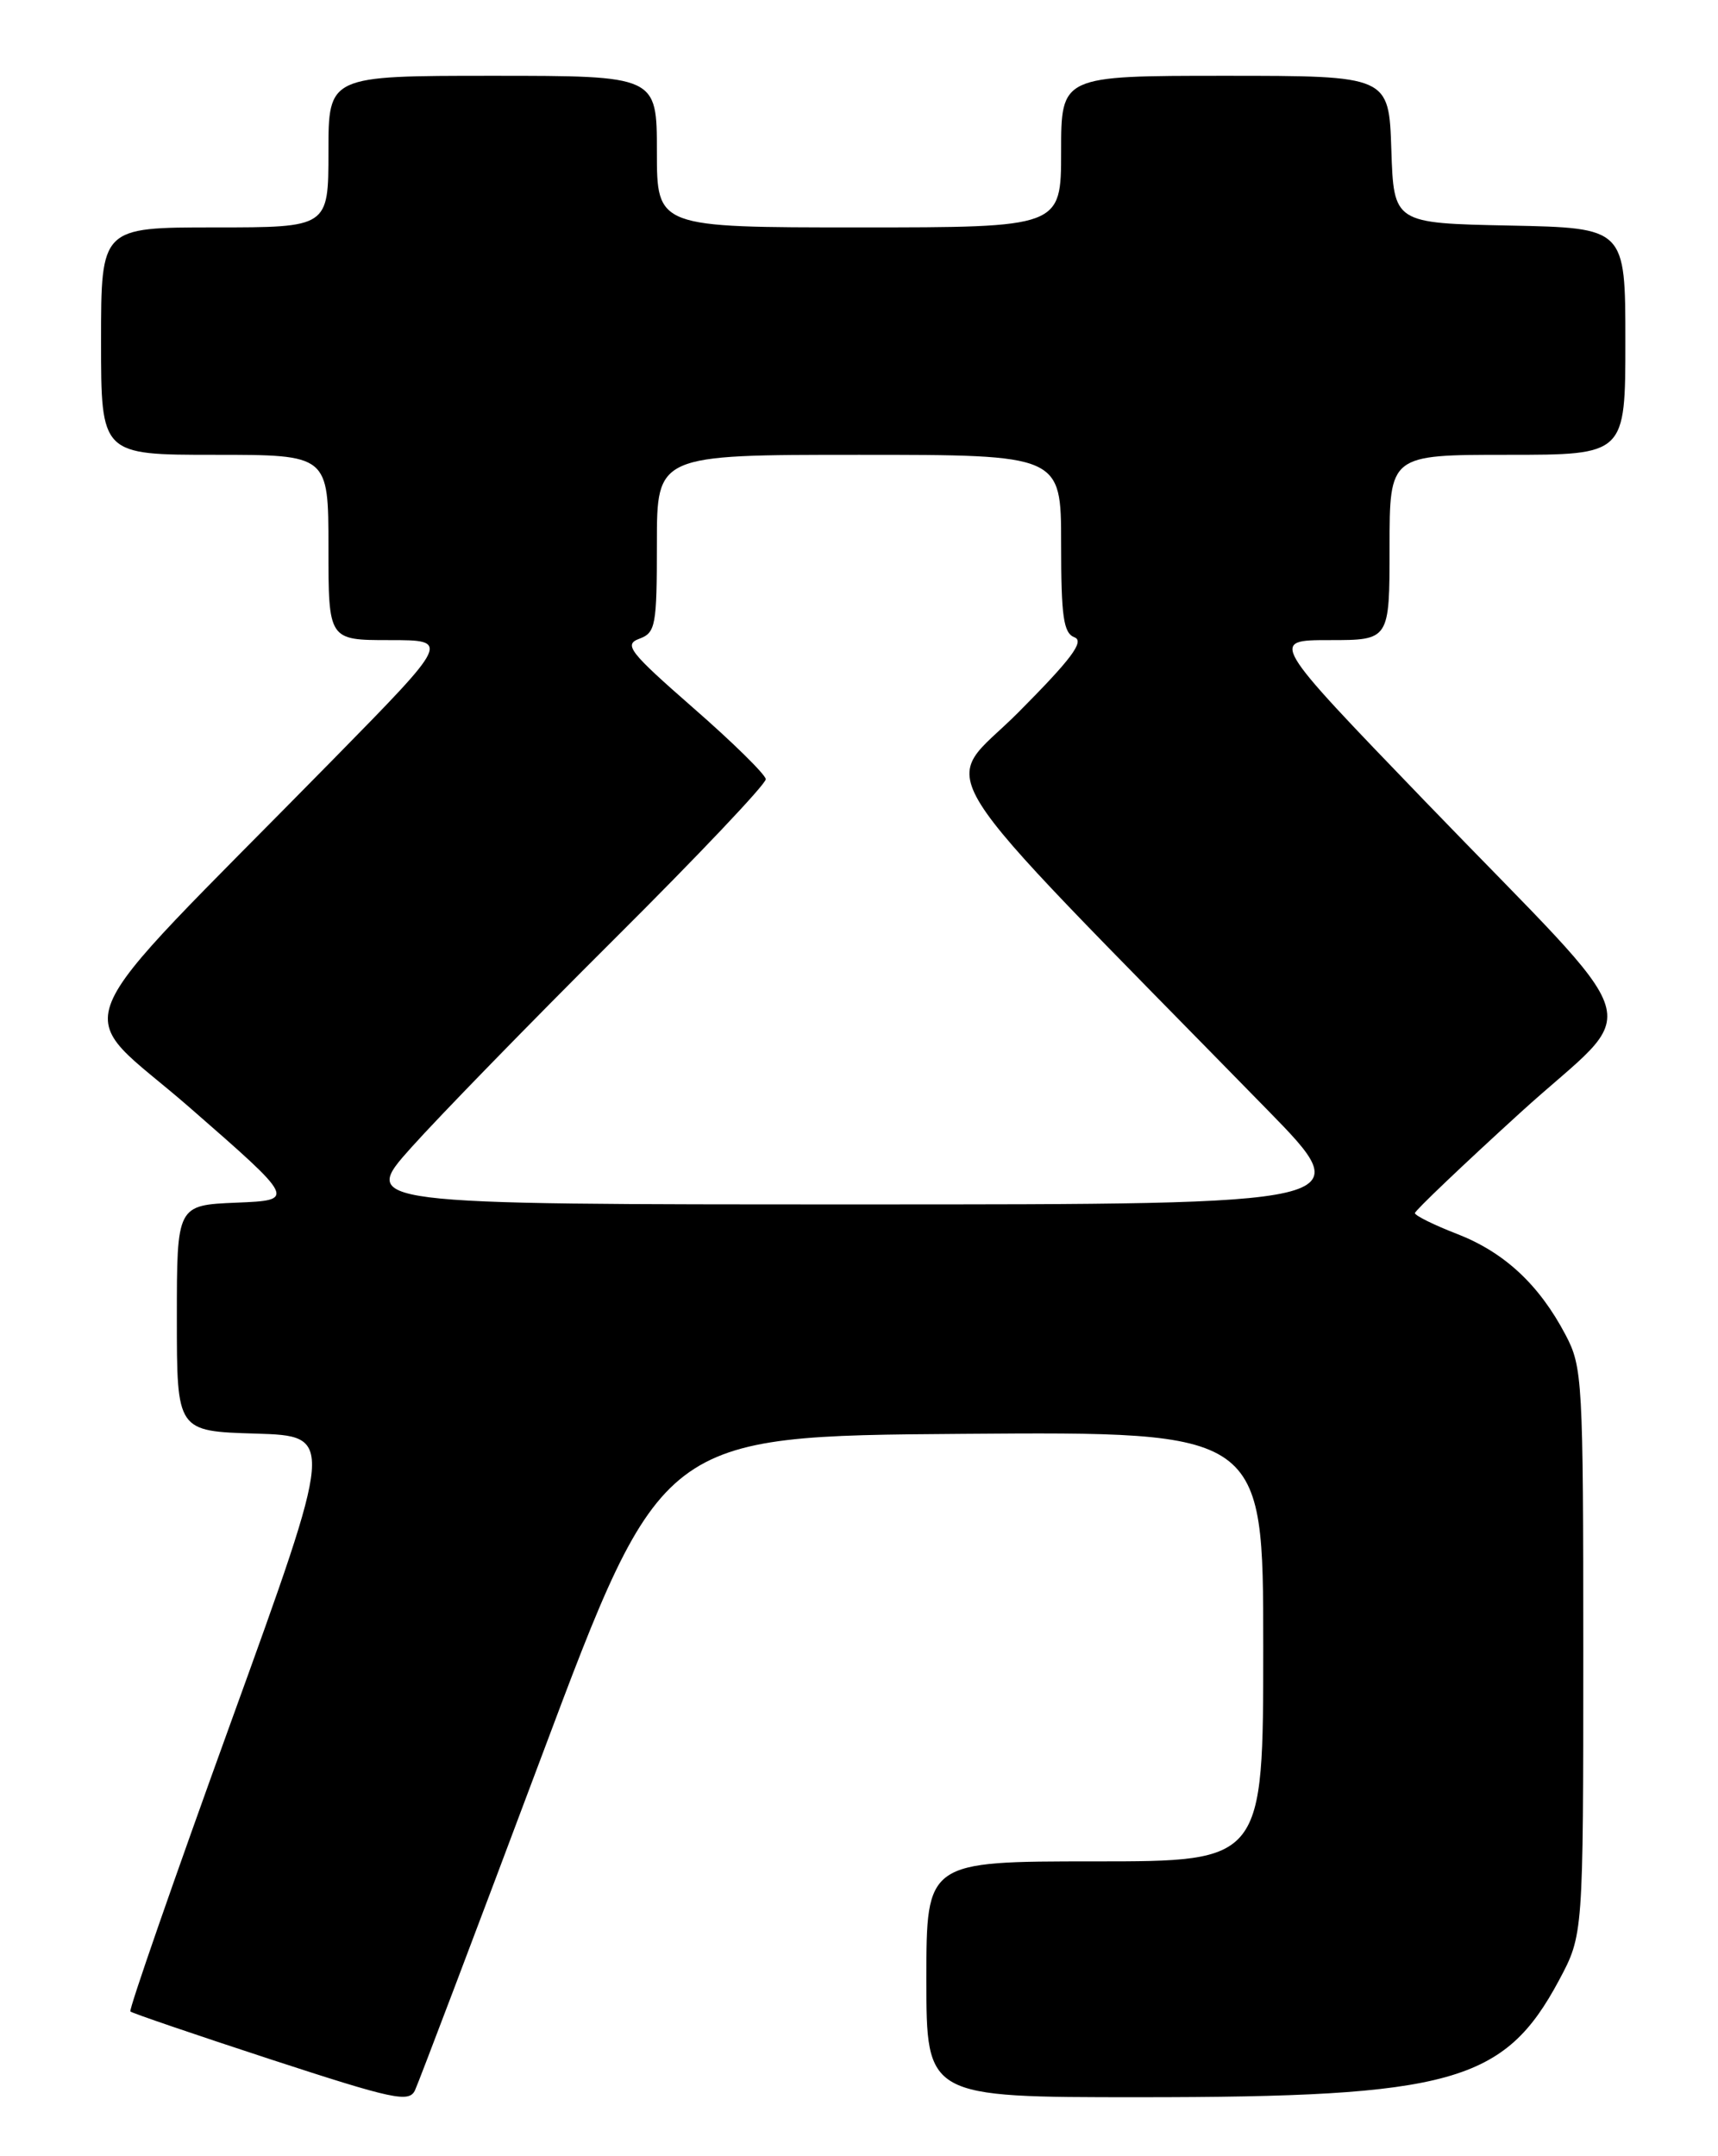 <?xml version="1.0" encoding="UTF-8" standalone="no"?>
<!DOCTYPE svg PUBLIC "-//W3C//DTD SVG 1.1//EN" "http://www.w3.org/Graphics/SVG/1.1/DTD/svg11.dtd" >
<svg xmlns="http://www.w3.org/2000/svg" xmlns:xlink="http://www.w3.org/1999/xlink" version="1.1" viewBox="0 0 204 256">
 <g >
 <path fill="currentColor"
d=" M 64.32 208.50 C 78.57 170.50 78.57 170.50 114.28 170.24 C 150.00 169.97 150.00 169.97 150.00 195.49 C 150.00 221.00 150.00 221.00 130.00 221.00 C 110.00 221.00 110.00 221.00 110.00 235.00 C 110.00 249.00 110.00 249.00 135.25 249.00 C 172.37 249.00 178.63 247.25 185.13 235.10 C 188.00 229.72 188.00 229.72 188.00 196.10 C 188.00 163.87 187.91 162.30 185.90 158.49 C 182.76 152.52 178.63 148.69 173.03 146.51 C 170.26 145.44 168.01 144.32 168.01 144.03 C 168.02 143.74 173.64 138.38 180.51 132.12 C 195.16 118.77 196.64 123.59 169.13 95.05 C 150.77 76.00 150.77 76.00 157.88 76.00 C 165.00 76.00 165.00 76.00 165.00 65.00 C 165.00 54.00 165.00 54.00 179.00 54.00 C 193.00 54.00 193.00 54.00 193.00 40.53 C 193.00 27.06 193.00 27.06 179.25 26.78 C 165.50 26.50 165.50 26.50 165.21 17.75 C 164.92 9.00 164.92 9.00 145.46 9.00 C 126.00 9.00 126.00 9.00 126.00 18.00 C 126.00 27.00 126.00 27.00 102.00 27.00 C 78.00 27.00 78.00 27.00 78.00 18.00 C 78.00 9.00 78.00 9.00 58.50 9.00 C 39.00 9.00 39.00 9.00 39.00 18.00 C 39.00 27.00 39.00 27.00 25.50 27.00 C 12.00 27.00 12.00 27.00 12.00 40.50 C 12.00 54.00 12.00 54.00 25.50 54.00 C 39.00 54.00 39.00 54.00 39.00 65.00 C 39.00 76.00 39.00 76.00 46.24 76.00 C 53.47 76.00 53.47 76.00 39.48 90.25 C 6.34 124.00 8.34 119.12 22.56 131.53 C 35.13 142.50 35.13 142.50 28.07 142.79 C 21.00 143.09 21.00 143.09 21.00 156.51 C 21.00 169.93 21.00 169.93 30.36 170.21 C 39.72 170.50 39.72 170.50 27.42 204.47 C 20.65 223.16 15.28 238.62 15.48 238.82 C 15.69 239.02 23.20 241.58 32.18 244.52 C 46.76 249.28 48.58 249.67 49.28 248.17 C 49.71 247.25 56.48 229.40 64.32 208.50 Z  M 48.83 136.25 C 52.15 132.54 63.00 121.40 72.93 111.51 C 82.87 101.62 90.97 93.07 90.93 92.51 C 90.88 91.95 87.02 88.15 82.33 84.06 C 74.73 77.41 74.04 76.53 75.91 75.84 C 77.85 75.12 78.00 74.31 78.00 64.53 C 78.00 54.00 78.00 54.00 102.00 54.00 C 126.00 54.00 126.00 54.00 126.00 64.53 C 126.00 73.23 126.28 75.17 127.59 75.67 C 128.80 76.14 127.21 78.26 120.89 84.61 C 111.67 93.87 108.53 88.86 150.47 131.75 C 161.47 143.00 161.47 143.00 102.13 143.00 C 42.79 143.00 42.79 143.00 48.83 136.25 Z "/>
</g>
</svg>
